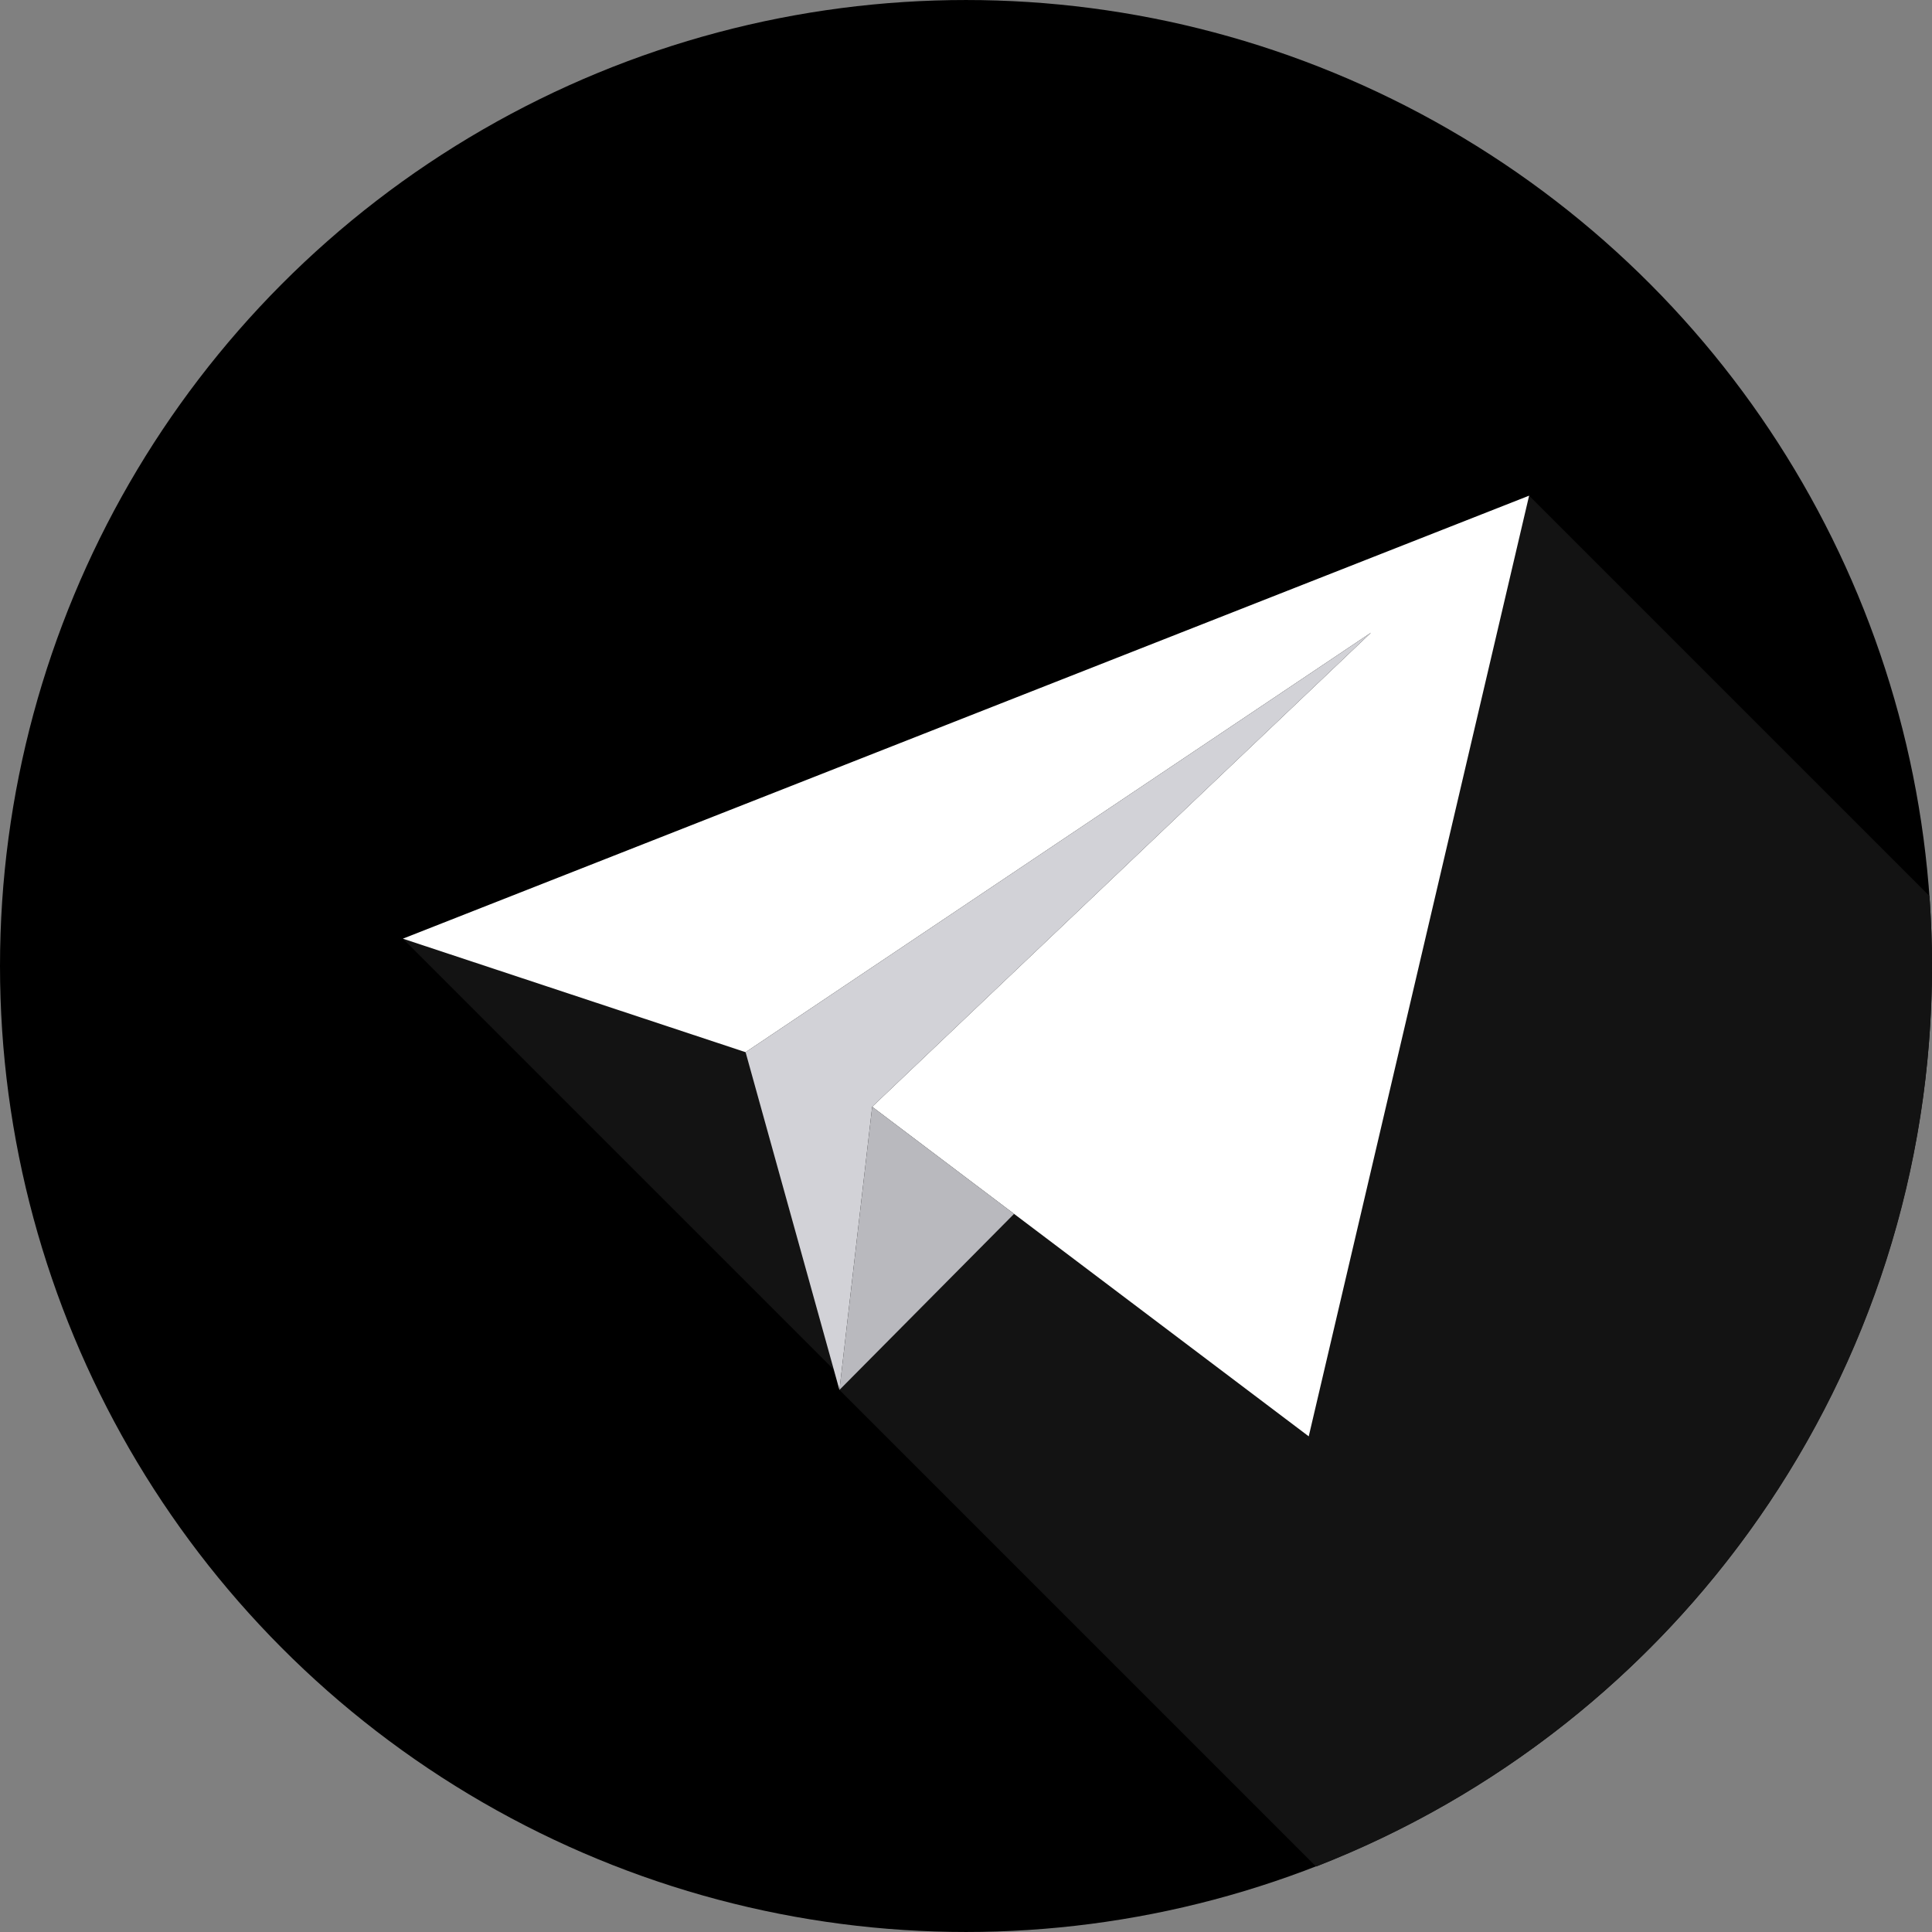 <?xml version="1.0"?>
<svg xmlns="http://www.w3.org/2000/svg" xmlns:xlink="http://www.w3.org/1999/xlink" version="1.1" id="Capa_1" x="0px" y="0px" viewBox="0 0 512 512" style="enable-background:new 0 0 512 512;" xml:space="preserve" width="512px" height="512px" class=""><rect x="0" y="0" width="512" height="512" fill="#808080" stroke="none"/><g><circle style="fill:#000000" cx="255.997" cy="256" r="255.997" data-original="#41B4E6" class="" data-old_color="#080808"/><path style="fill:#131313" d="M512,256.003c0-6.238-0.235-12.419-0.673-18.546L405.228,131.36L106.772,248.759l114.191,114.192  l1.498,5.392l1.939-1.955l0.008,0.008l-1.947,1.947L348.778,494.66C444.298,457.5,512,364.663,512,256.003z" data-original="#0091C8" class="active-path" data-old_color="#080808"/><polygon style="fill:#FFFFFF;" points="231.138,293.3 346.829,380.647 405.228,131.36 106.771,248.759 197.588,278.84   363.331,167.664 " data-original="#FFFFFF" class=""/><polygon style="fill:#D2D2D7;" points="197.588,278.84 222.461,368.344 231.138,293.3 363.331,167.664 " data-original="#D2D2D7" class=""/><polygon style="fill:#B9B9BE" points="268.738,321.688 222.461,368.344 231.138,293.3 " data-original="#B9B9BE" class=""/></g> </svg>
